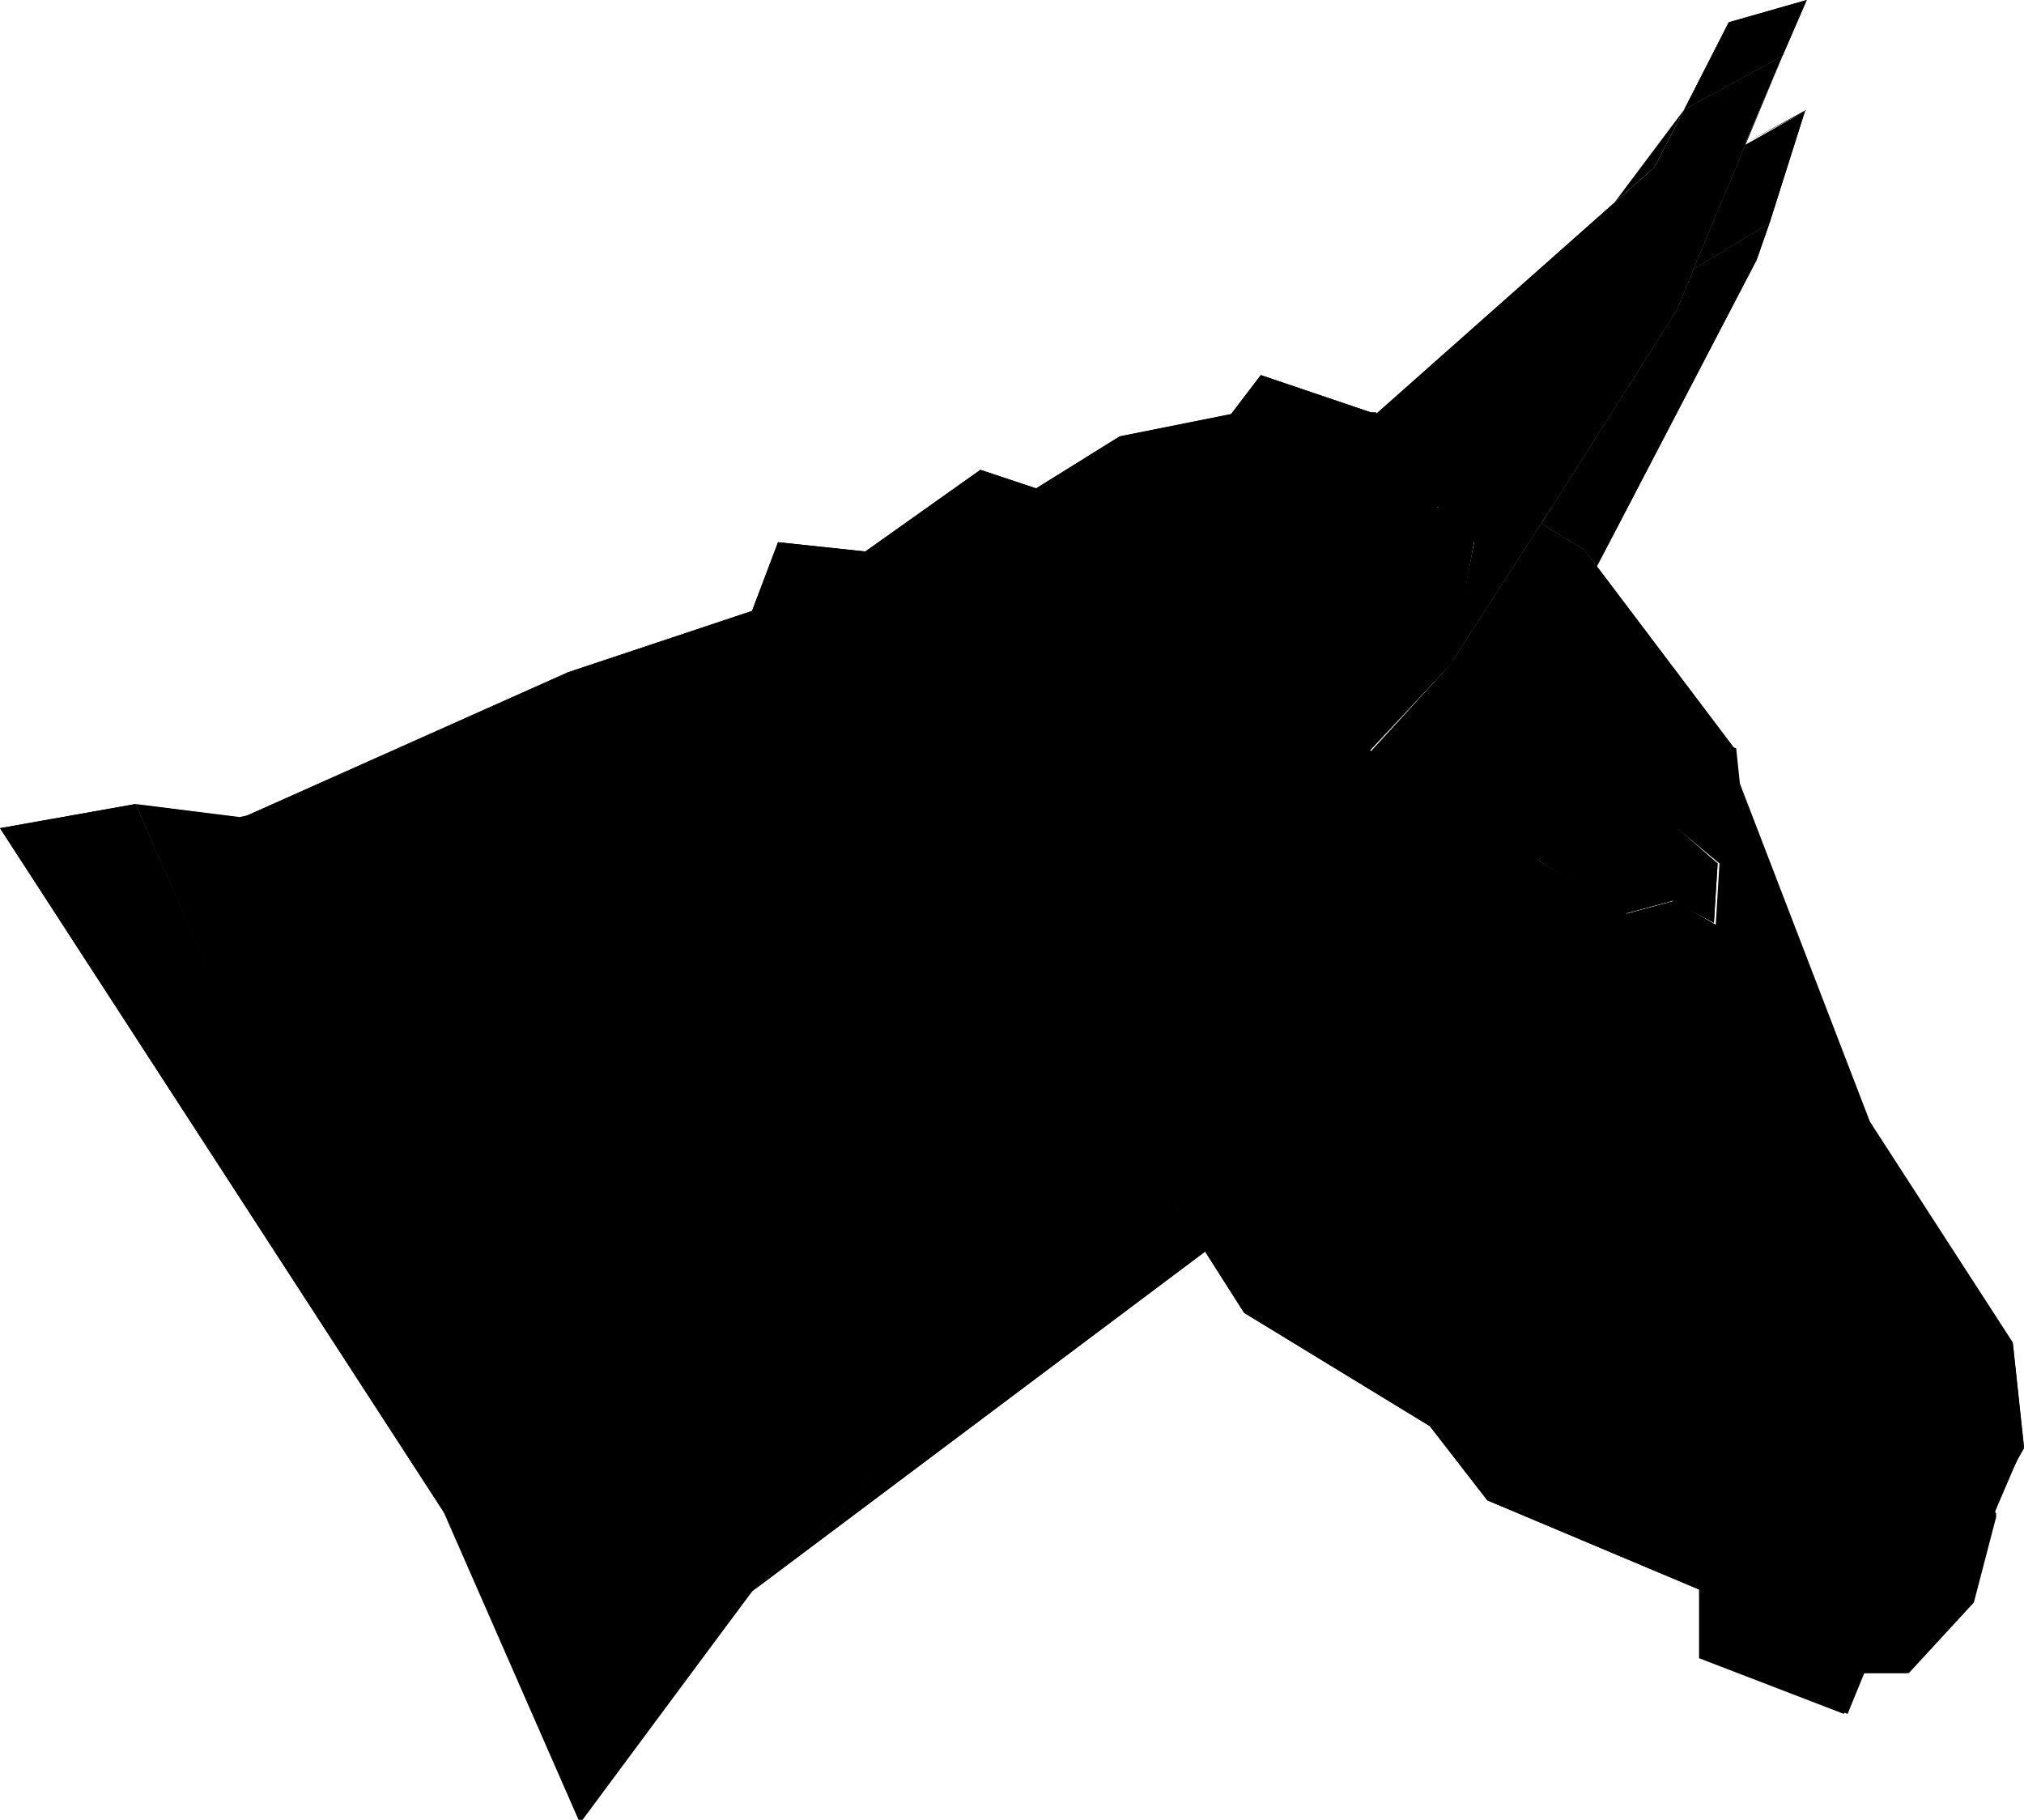<svg class="logo-svg" xmlns="http://www.w3.org/2000/svg" viewBox="0 0 109 98">
    <path class="fill-accents fill-accents-one" d="M108.6 78.7l-.8 1.6-.4 1.2v.1l-2.6-3.8.3-2.9.9 2.4z"/>
    <path class="fill-main fill-main-one"
          d="M91.5 85.6l-11.4-4.8-3.1-4-10-6.1-2.1-3.3.2-.2-1.8-2.3-22.8 20.8-9.3 12.4-7.1-16.2L7.3 43.3l5.6.7 29.7-6.1 20.5-9.7 7.2-6h3.8l2.4 3.9 1 1.1-.1.1 2 1.8-1.2 6.6-4.4 4.7 2.8 5.2 11-7.5 5.9 2.2.2 1.9 7 18.2 7.7 11.9.6 5.6-.4.8-2.6-1.5-.8-2.4-.3 2.9 2.6 3.8v.2l-1.2 4.6-3.5 3.8h-2.4l-.9 2.2-7.8-3.1v-3.6zm-8.7-39.3l4.8 2.9 2.6-.7 2.2 1.3.2-3.3-2.3-1.9-3.9.2z"/>
    <path class="fill-accents-grey fill-accents-two"
          d="M97.3 0L96 3l-5.3 2.9 2.4-4.7zm-.1 6l-1.9 6-4.1 2.5L94 7.8z"/>
    <path class="fill-main fill-main-two"
          d="M89.1 9l1.6-3.1L96 3l-2 4.7v.1l-2.8 6.7-.9 2.2L83 28.2l-4.9 7.6 1.3-6.6-2-1.7.1-.1-1-1.2-2.4-3.9z"/>
    <path class="fill-main fill-main-three" d="M95.3 12l-.7 2L86 30.5l-.7-.9-2.3-1.4 7.3-11.5.9-2.2z"/>
    <path class="fill-main fill-main-four" d="M86 30.5l7.4 9.8-5.9-2.1-11 7.5-2.7-5.2 4.3-4.7 4.9-7.6 2.3 1.4z"/>
    <path class="fill-accents fill-accents-three" d="M92.5 46.5l-.2 3.2-2.2-1.2-2.6.7-4.7-2.9 3.5-1.6 3.9-.2z"/>
    <path class="fill-accents-grey fill-accents-four"
          d="M74.1 22.3h-3.8l-7.2 6L42.6 38l-29.7 6.1 17.7-7.9 9.9-3.3 1.4-3.7 4.7.5 6.2-4.4 3 1 4.5-2.8 6-1.2 1.6-2.1zm-9.2 45.1L40.5 85.7l22.8-20.9v.1zM7.3 43.3l16.9 38.6L0 44.6z"/>
    <path class="stroke stroke-one" d="M24.2 81.9l7.1 16.2 9.2-12.4 6.8-9M23.6 45.5l-10.7-1.4-5.6-.8"/>
    <path class="stroke stroke-two"
          d="M63.3 64.9l1.8 2.3-.2.2-24.4 18.3 22.8-20.9m-2.4.5l-2.4-9.8 7.8-21M24.2 81.9L0 44.6l7.3-1.3zM12.9 44.1L42.6 38l20.5-9.7 7.2-6h3.8l-6.2-2.1-1.6 2.1-6 1.2-4.5 2.8-3-1-6.2 4.4-4.7-.5-1.4 3.7-9.9 3.3z"/>
    <path class="stroke stroke-three"
          d="M12.9 44.1l29.6-3.3 19.9-10M90.7 5.9L89.1 9l-15 13.3 2.4 3.9-5.6 2.9-.6 4M94 7.8v-.1L96 3M83 28.2l7.3-11.5.9-2.2m-9.1 9l-4.6 3.9-.1.1 2 1.7-1.3 6.6m6.8-17.9L89.1 9"/>
    <path class="stroke stroke-four"
          d="M90.7 5.9L96 3l1.3-3-4.2 1.2zM78.1 35.8l-4.3 4.7 2.7 5.2 11-7.5 5.9 2.1-7.4-9.8-.7-.9-2.3-1.4zm15.3 4.5l.2 1.9 1 9.5m-11.8-5.4L80.5 45m2.3 1.3l3.5-1.6 3.9-.2 2.3 2-.2 3.2-2.2-1.2-2.6.7zm17.5 43.8l-1 2.2-7.8-3v-3.7l-11.4-4.8-3.1-4-10-6.1-2.1-3.3-1.6-2.5v-.1l-1.7-2.7 1.8-12.9m16 23.6l12.1 12.8"/>
    <path class="stroke stroke-five"
          d="M94 79.9l4.2 4.9 2.1 5.3h2.4l3.5-3.8 1.2-4.6v-.2l.4-1.2.8-1.6.4-.7-.6-5.6-7.8-11.9-7-18.3"/>
    <path class="stroke stroke-six"
          d="M107.4 81.5v.1l-2.6-3.8.3-2.9.9 2.4 2.6 1.4zm-7.6 2.8l3.7-1.3-1.5-6.2 4.1 4.8M98.5 74l-9.4-10.4H83l-2.5 6.6m-3.4.6l-9.2-2 1.4-6.2 2.5-.8.1-14.7M95.3 12l-.7 2L86 30.5m8-22.8l3.3-1.8-.1.1m-6 8.5l4.1-2.5 1.9-6L94 7.8z"/>
</svg>
